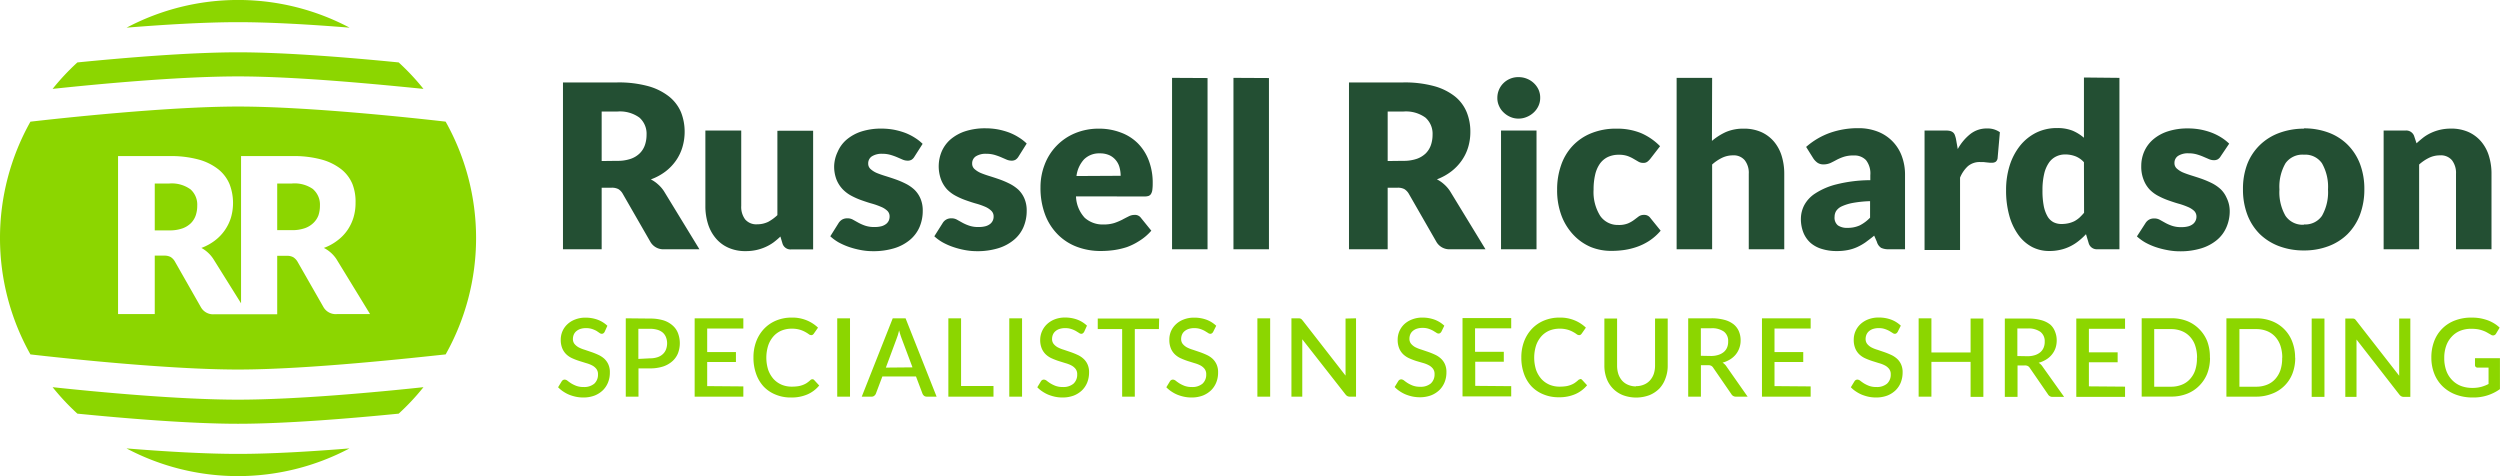 <svg class="main-logo" id="main-logo" xmlns="http://www.w3.org/2000/svg" viewBox="0 0 414.85 79" role="img" aria-label="Supremo Logo">
  <title>Russell Richardson SVG Logo</title>
  <path d="M116.06,41.36h-5.81a2.47,2.47,0,0,1-2.32-1.22l-4.6-8a2.12,2.12,0,0,0-.72-.76,2.31,2.31,0,0,0-1.14-.23H99.84V41.36H93.42V13.68h9a18.56,18.56,0,0,1,5.12.61A9.83,9.83,0,0,1,111,16a6.65,6.65,0,0,1,2,2.61,8.71,8.71,0,0,1,.61,3.26,8.83,8.83,0,0,1-.37,2.55,7.65,7.65,0,0,1-1.06,2.21,8.09,8.09,0,0,1-1.74,1.82A9.23,9.23,0,0,1,108,29.77a5.39,5.39,0,0,1,1.18.81,5.55,5.55,0,0,1,1,1.15ZM102.42,26.69a6.6,6.6,0,0,0,2.23-.33,4,4,0,0,0,1.51-.92,3.57,3.57,0,0,0,.86-1.38,5.22,5.22,0,0,0,.27-1.7,3.56,3.56,0,0,0-1.19-2.85,5.5,5.5,0,0,0-3.68-1H99.84v8.21Zm32.51-5v19.7h-3.65a1.39,1.39,0,0,1-1.44-1l-.34-1.14a12,12,0,0,1-1.18,1A7.36,7.36,0,0,1,127,41a8,8,0,0,1-1.5.49,8.13,8.13,0,0,1-1.76.18,6.79,6.79,0,0,1-2.86-.56,5.75,5.75,0,0,1-2.1-1.57,6.79,6.79,0,0,1-1.29-2.37,9.84,9.84,0,0,1-.44-3V21.66H123v12.5a3.46,3.46,0,0,0,.66,2.26,2.43,2.43,0,0,0,2,.8,4.18,4.18,0,0,0,1.82-.41A7.19,7.19,0,0,0,129,35.7v-14ZM151.74,26a1.49,1.49,0,0,1-.48.51,1.29,1.29,0,0,1-.66.15,2.11,2.11,0,0,1-.83-.18l-.9-.39a10,10,0,0,0-1.1-.39,4.81,4.81,0,0,0-1.38-.18,3,3,0,0,0-1.72.43,1.38,1.38,0,0,0-.6,1.19,1.18,1.18,0,0,0,.39.91,3.71,3.71,0,0,0,1,.64c.43.18.92.35,1.47.52s1.1.35,1.67.55a14.43,14.43,0,0,1,1.67.71,6.32,6.32,0,0,1,1.46,1,4.52,4.52,0,0,1,1,1.45,5,5,0,0,1,.39,2.06,6.8,6.8,0,0,1-.53,2.69,5.74,5.74,0,0,1-1.59,2.13,7.42,7.42,0,0,1-2.6,1.39,11.76,11.76,0,0,1-3.57.49,10.52,10.52,0,0,1-2-.19,14,14,0,0,1-1.95-.51,11.45,11.45,0,0,1-1.74-.77,7.76,7.76,0,0,1-1.36-1l1.36-2.17a1.82,1.82,0,0,1,.58-.59,1.68,1.68,0,0,1,.91-.22,1.77,1.77,0,0,1,.92.23l.88.49a7.23,7.23,0,0,0,1.11.49,4.65,4.65,0,0,0,1.61.23,4.33,4.33,0,0,0,1.16-.14,2.26,2.26,0,0,0,.76-.39,1.56,1.56,0,0,0,.42-.55,1.69,1.69,0,0,0,.13-.63,1.28,1.28,0,0,0-.4-1,3.43,3.43,0,0,0-1.05-.65,11.85,11.85,0,0,0-1.47-.52c-.55-.15-1.11-.34-1.68-.54a12.37,12.37,0,0,1-1.68-.73,5.81,5.81,0,0,1-1.47-1.08,5.1,5.1,0,0,1-1.05-1.61,6,6,0,0,1-.4-2.3A5.86,5.86,0,0,1,139,25.2a5.49,5.49,0,0,1,1.45-2,7.29,7.29,0,0,1,2.43-1.36,10.72,10.72,0,0,1,3.42-.5,11.52,11.52,0,0,1,2.06.19,11.76,11.76,0,0,1,1.88.53,9.11,9.11,0,0,1,1.59.81,7.27,7.27,0,0,1,1.27,1ZM169,26a1.6,1.6,0,0,1-.49.51,1.28,1.28,0,0,1-.65.15,2.12,2.12,0,0,1-.84-.18l-.9-.39a9.75,9.75,0,0,0-1.09-.39,4.93,4.93,0,0,0-1.39-.18,3,3,0,0,0-1.72.43,1.38,1.38,0,0,0-.6,1.19,1.18,1.18,0,0,0,.39.91,3.78,3.78,0,0,0,1,.64c.43.18.91.35,1.46.52s1.1.35,1.67.55a14.43,14.43,0,0,1,1.67.71,6.61,6.61,0,0,1,1.47,1,4.49,4.49,0,0,1,1,1.45,5,5,0,0,1,.39,2.06,6.8,6.8,0,0,1-.53,2.69,5.63,5.63,0,0,1-1.59,2.13,7.42,7.42,0,0,1-2.6,1.39,11.69,11.69,0,0,1-3.56.49,10.63,10.63,0,0,1-2-.19,13.46,13.46,0,0,1-1.94-.51,10.64,10.64,0,0,1-1.74-.77,7.49,7.49,0,0,1-1.37-1l1.37-2.17a1.64,1.64,0,0,1,.58-.59,1.62,1.62,0,0,1,.9-.22,1.77,1.77,0,0,1,.92.23l.88.49a7,7,0,0,0,1.12.49,4.55,4.55,0,0,0,1.6.23,4.28,4.28,0,0,0,1.16-.14,2.17,2.17,0,0,0,.76-.39,1.56,1.56,0,0,0,.42-.55,1.51,1.51,0,0,0,.13-.63,1.28,1.28,0,0,0-.4-1,3.37,3.37,0,0,0-1-.65,11.47,11.47,0,0,0-1.48-.52c-.55-.15-1.11-.34-1.68-.54a12.37,12.37,0,0,1-1.68-.73,5.81,5.81,0,0,1-1.47-1.08,5.1,5.1,0,0,1-1-1.61,6.39,6.39,0,0,1,.09-4.68,5.61,5.61,0,0,1,1.45-2,7.29,7.29,0,0,1,2.43-1.36,10.72,10.72,0,0,1,3.42-.5,11.72,11.72,0,0,1,2.07.19,11.93,11.93,0,0,1,1.87.53,9.11,9.11,0,0,1,1.59.81,7.35,7.35,0,0,1,1.28,1Zm9.55,6.59A5.5,5.5,0,0,0,180,36.14a4.45,4.45,0,0,0,3.13,1.11,5.83,5.83,0,0,0,1.77-.24,10.3,10.3,0,0,0,1.32-.55c.38-.21.74-.39,1.06-.55a2.14,2.14,0,0,1,1-.25,1.21,1.21,0,0,1,1.06.51l1.71,2.11a8.65,8.65,0,0,1-2,1.7A10.15,10.15,0,0,1,187,41a12.7,12.7,0,0,1-2.22.51,15.82,15.82,0,0,1-2.12.14,11.08,11.08,0,0,1-3.89-.67,8.84,8.84,0,0,1-3.17-2,9.35,9.35,0,0,1-2.15-3.3,12.48,12.48,0,0,1-.79-4.6,10.34,10.34,0,0,1,.68-3.74,9.12,9.12,0,0,1,5-5.21,10.14,10.14,0,0,1,4.06-.78A10,10,0,0,1,186,22a7.73,7.73,0,0,1,2.8,1.77,8.07,8.07,0,0,1,1.82,2.84,10.35,10.35,0,0,1,.66,3.81,7.9,7.9,0,0,1-.06,1.08,1.71,1.71,0,0,1-.21.66.82.82,0,0,1-.41.35,2,2,0,0,1-.65.09Zm7.41-3.42a5.26,5.26,0,0,0-.18-1.37,3.12,3.12,0,0,0-.59-1.18,3,3,0,0,0-1.07-.85,3.73,3.73,0,0,0-1.61-.32,3.54,3.54,0,0,0-2.63,1,5,5,0,0,0-1.25,2.76Zm14.42-16.22V41.36h-5.89V12.92Zm10.19,0V41.36h-5.89V12.92ZM246.5,41.36h-5.82a2.48,2.48,0,0,1-2.32-1.22l-4.59-8a2.23,2.23,0,0,0-.73-.76,2.31,2.31,0,0,0-1.14-.23h-1.63V41.36h-6.42V13.68h9a18.51,18.51,0,0,1,5.12.61A9.75,9.75,0,0,1,241.43,16a6.56,6.56,0,0,1,1.95,2.61,8.52,8.52,0,0,1,.61,3.26,8.83,8.83,0,0,1-.36,2.55,7.67,7.67,0,0,1-1.07,2.21,8.09,8.09,0,0,1-1.74,1.82,9.23,9.23,0,0,1-2.38,1.31,5.39,5.39,0,0,1,1.18.81,5.59,5.59,0,0,1,1,1.15ZM232.85,26.69a6.7,6.7,0,0,0,2.24-.33,4.14,4.14,0,0,0,1.51-.92,3.67,3.67,0,0,0,.85-1.38,5.22,5.22,0,0,0,.27-1.7,3.56,3.56,0,0,0-1.19-2.85,5.5,5.5,0,0,0-3.68-1h-2.58v8.21Zm22.73-10.43a3.1,3.1,0,0,1-.29,1.32,3.47,3.47,0,0,1-.78,1.08,3.72,3.72,0,0,1-1.15.74,3.42,3.42,0,0,1-1.39.28,3.23,3.23,0,0,1-1.35-.28,3.66,3.66,0,0,1-1.11-.74,3.26,3.26,0,0,1-.76-1.08,3.1,3.1,0,0,1-.28-1.32,3.42,3.42,0,0,1,1-2.45,3.48,3.48,0,0,1,1.11-.74A3.39,3.39,0,0,1,252,12.8a3.59,3.59,0,0,1,1.39.27,3.55,3.55,0,0,1,1.15.74,3.44,3.44,0,0,1,.78,1.1A3.24,3.24,0,0,1,255.58,16.26Zm-.61,5.4v19.7h-5.89V21.66Zm18.9,4.67a3.06,3.06,0,0,1-.51.51,1.1,1.1,0,0,1-.7.19,1.51,1.51,0,0,1-.79-.21l-.79-.46a5.85,5.85,0,0,0-1-.47,4.38,4.38,0,0,0-1.46-.21,4.19,4.19,0,0,0-1.87.4,3.48,3.48,0,0,0-1.3,1.14,5.2,5.2,0,0,0-.76,1.82,10.47,10.47,0,0,0-.25,2.42,7.43,7.43,0,0,0,1.09,4.35,3.53,3.53,0,0,0,3,1.52,4,4,0,0,0,1.62-.26,4.87,4.87,0,0,0,1-.57l.77-.58a1.46,1.46,0,0,1,.88-.26,1.21,1.21,0,0,1,1.06.51l1.71,2.11a8.89,8.89,0,0,1-1.92,1.7,9.45,9.45,0,0,1-2.06,1,11.47,11.47,0,0,1-2.12.51,14.79,14.79,0,0,1-2.07.14A9,9,0,0,1,264,41a8.51,8.51,0,0,1-2.88-2,9.53,9.53,0,0,1-2-3.2,11.91,11.91,0,0,1-.73-4.33,12,12,0,0,1,.64-4,8.87,8.87,0,0,1,1.88-3.21A8.7,8.7,0,0,1,264,22.13a10.81,10.81,0,0,1,4.25-.78,10.45,10.45,0,0,1,4.07.74,9.94,9.94,0,0,1,3.15,2.17Zm10.21-2.95a10,10,0,0,1,2.31-1.47,7.25,7.25,0,0,1,3-.56,7,7,0,0,1,2.86.56,6,6,0,0,1,2.1,1.56,6.71,6.71,0,0,1,1.29,2.37,9.93,9.93,0,0,1,.44,3V41.36h-5.89V28.84a3.39,3.39,0,0,0-.67-2.25,2.37,2.37,0,0,0-1.95-.81,4.15,4.15,0,0,0-1.82.41,7.19,7.19,0,0,0-1.64,1.11V41.36h-5.89V12.92h5.89Zm15.63,1a12.16,12.16,0,0,1,4-2.35,13.93,13.93,0,0,1,4.66-.76,8.67,8.67,0,0,1,3.22.57,6.87,6.87,0,0,1,4,4.08,8.74,8.74,0,0,1,.53,3.12V41.36h-2.69a2.82,2.82,0,0,1-1.27-.23,1.76,1.76,0,0,1-.71-1L311,39.1c-.49.42-1,.78-1.42,1.1a8.78,8.78,0,0,1-1.42.81,7.1,7.1,0,0,1-1.56.49,9.37,9.37,0,0,1-1.83.16,8.14,8.14,0,0,1-2.45-.35,5.05,5.05,0,0,1-1.87-1,4.59,4.59,0,0,1-1.19-1.7,6.12,6.12,0,0,1-.42-2.35,5,5,0,0,1,.53-2.16,5.31,5.31,0,0,1,1.85-2,11.57,11.57,0,0,1,3.53-1.51,23.4,23.4,0,0,1,5.61-.69v-.83a3.57,3.57,0,0,0-.72-2.5,2.62,2.62,0,0,0-2-.77,5.12,5.12,0,0,0-1.71.23,7.74,7.74,0,0,0-1.19.51c-.35.19-.68.36-1,.51a2.85,2.85,0,0,1-1.18.23,1.72,1.72,0,0,1-1-.3,2.77,2.77,0,0,1-.68-.73Zm10.61,9a19.82,19.82,0,0,0-2.91.3,7.92,7.92,0,0,0-1.81.57,2.22,2.22,0,0,0-.92.78,1.88,1.88,0,0,0-.25.95,1.64,1.64,0,0,0,.55,1.42,2.67,2.67,0,0,0,1.61.41,4.79,4.79,0,0,0,2-.4,6.36,6.36,0,0,0,1.73-1.29Zm14.55-8.64a8.18,8.18,0,0,1,2.1-2.51,4.34,4.34,0,0,1,2.73-.91,3.5,3.5,0,0,1,2.16.62l-.38,4.33a.91.91,0,0,1-.31.57,1,1,0,0,1-.6.16l-.4,0-.51-.05-.54-.06-.51,0a3,3,0,0,0-2.06.69,5.31,5.31,0,0,0-1.3,1.9v12h-5.89V21.66h3.5a3.06,3.06,0,0,1,.73.07,1.25,1.25,0,0,1,.49.24,1,1,0,0,1,.3.43,4.57,4.57,0,0,1,.19.64ZM351.7,12.92V41.36h-3.65a1.39,1.39,0,0,1-1.45-1l-.45-1.5A11,11,0,0,1,344.91,40a7.42,7.42,0,0,1-1.39.88,7.06,7.06,0,0,1-1.62.57,7.89,7.89,0,0,1-1.87.2,6.11,6.11,0,0,1-2.85-.68,6.64,6.64,0,0,1-2.26-2,10,10,0,0,1-1.49-3.16,15.43,15.43,0,0,1-.54-4.27,13.43,13.43,0,0,1,.6-4.09,10.18,10.18,0,0,1,1.72-3.27,8.06,8.06,0,0,1,2.67-2.16,7.72,7.72,0,0,1,3.44-.77,6.78,6.78,0,0,1,2.59.43,7.19,7.19,0,0,1,1.9,1.18v-10Zm-5.89,14a3.77,3.77,0,0,0-1.45-1,4.7,4.7,0,0,0-1.63-.29,3.36,3.36,0,0,0-1.5.32A3.08,3.08,0,0,0,340,27a5.37,5.37,0,0,0-.79,1.85,11.53,11.53,0,0,0-.28,2.75,13,13,0,0,0,.22,2.63,5.69,5.69,0,0,0,.64,1.72,2.51,2.51,0,0,0,1,.94,2.92,2.92,0,0,0,1.27.28,5.26,5.26,0,0,0,1.17-.12,4.54,4.54,0,0,0,1-.35,4.6,4.6,0,0,0,.83-.58,10.07,10.07,0,0,0,.77-.81Zm22.7-1a1.49,1.49,0,0,1-.48.51,1.29,1.29,0,0,1-.66.15,2,2,0,0,1-.83-.18l-.91-.39a9.08,9.08,0,0,0-1.09-.39,4.93,4.93,0,0,0-1.39-.18,3,3,0,0,0-1.72.43,1.38,1.38,0,0,0-.6,1.19,1.18,1.18,0,0,0,.39.91,3.78,3.78,0,0,0,1,.64c.43.18.92.35,1.46.52s1.11.35,1.68.55a16.08,16.08,0,0,1,1.67.71,6.54,6.54,0,0,1,1.46,1,4.52,4.52,0,0,1,1,1.45A5,5,0,0,1,370,35a6.63,6.63,0,0,1-.54,2.69,5.61,5.61,0,0,1-1.58,2.13,7.47,7.47,0,0,1-2.61,1.39,11.69,11.69,0,0,1-3.56.49,10.52,10.52,0,0,1-2-.19,14,14,0,0,1-2-.51,10.64,10.64,0,0,1-1.74-.77,7.86,7.86,0,0,1-1.37-1L356,37.06a1.73,1.73,0,0,1,.58-.59,1.67,1.67,0,0,1,.9-.22,1.83,1.83,0,0,1,.93.23l.88.49a6.82,6.82,0,0,0,1.11.49,4.61,4.61,0,0,0,1.61.23,4.2,4.2,0,0,0,1.15-.14,2.17,2.17,0,0,0,.76-.39,1.56,1.56,0,0,0,.42-.55,1.52,1.52,0,0,0,.14-.63,1.32,1.32,0,0,0-.4-1,3.55,3.55,0,0,0-1.05-.65,11.85,11.85,0,0,0-1.47-.52c-.55-.15-1.11-.34-1.68-.54a12.37,12.37,0,0,1-1.68-.73,5.69,5.69,0,0,1-1.48-1.08,4.92,4.92,0,0,1-1-1.61,5.85,5.85,0,0,1-.4-2.3,6,6,0,0,1,.48-2.38,5.64,5.64,0,0,1,1.46-2,7.1,7.1,0,0,1,2.43-1.36,10.63,10.63,0,0,1,3.42-.5,11.52,11.52,0,0,1,2.06.19,11.35,11.35,0,0,1,1.87.53,9.22,9.22,0,0,1,1.6.81,7.66,7.66,0,0,1,1.27,1Zm13.8-4.62a11.57,11.57,0,0,1,4.08.7,8.88,8.88,0,0,1,3.16,2,9.06,9.06,0,0,1,2.06,3.18,11.65,11.65,0,0,1,.73,4.21,11.88,11.88,0,0,1-.73,4.25,9.19,9.19,0,0,1-2.06,3.21,9,9,0,0,1-3.16,2,11.35,11.35,0,0,1-4.08.71,11.53,11.53,0,0,1-4.12-.71,9.26,9.26,0,0,1-3.19-2,9.07,9.07,0,0,1-2.07-3.21,11.66,11.66,0,0,1-.73-4.25,11.44,11.44,0,0,1,.73-4.21A8.94,8.94,0,0,1,375,24.07a9.09,9.09,0,0,1,3.19-2A11.75,11.75,0,0,1,382.31,21.35Zm0,15.94a3.36,3.36,0,0,0,3-1.43,7.94,7.94,0,0,0,1-4.36,7.88,7.88,0,0,0-1-4.35,3.36,3.36,0,0,0-3-1.43,3.43,3.43,0,0,0-3.06,1.43,7.78,7.78,0,0,0-1,4.35,7.84,7.84,0,0,0,1,4.36A3.43,3.43,0,0,0,382.31,37.29ZM401,23.78c.38-.35.77-.68,1.18-1a7,7,0,0,1,1.3-.76,7.55,7.55,0,0,1,1.5-.5,8.07,8.07,0,0,1,1.76-.18,7,7,0,0,1,2.86.56,6,6,0,0,1,2.1,1.56A6.71,6.71,0,0,1,413,25.84a9.93,9.93,0,0,1,.44,3V41.36h-5.89V28.84a3.45,3.45,0,0,0-.67-2.25,2.39,2.39,0,0,0-2-.81,4.14,4.14,0,0,0-1.81.41,7.19,7.19,0,0,0-1.64,1.11V41.36h-5.89V21.66h3.64a1.39,1.39,0,0,1,1.45,1Z" fill="#234f33"/>
  <path d="M100.33,55.07a.63.63,0,0,1-.21.24.46.46,0,0,1-.27.08.68.68,0,0,1-.38-.15L99,54.92a4.56,4.56,0,0,0-.73-.32,3.07,3.07,0,0,0-1-.15,3,3,0,0,0-.95.13,2.09,2.09,0,0,0-.69.38,1.54,1.54,0,0,0-.42.57,1.89,1.89,0,0,0-.14.72,1.3,1.3,0,0,0,.26.82,2.45,2.45,0,0,0,.69.57,5.56,5.56,0,0,0,1,.4l1.12.38a11.9,11.9,0,0,1,1.12.45,4,4,0,0,1,1,.64,3,3,0,0,1,.68.94,3.11,3.11,0,0,1,.26,1.36,4.32,4.32,0,0,1-.29,1.62,3.82,3.82,0,0,1-.86,1.32,4.2,4.2,0,0,1-1.39.89,5.2,5.2,0,0,1-1.87.32,6,6,0,0,1-1.21-.12,6.74,6.74,0,0,1-1.13-.34,5.64,5.64,0,0,1-1-.54,5.2,5.2,0,0,1-.84-.7l.61-1a.8.8,0,0,1,.21-.2.64.64,0,0,1,.28-.07.84.84,0,0,1,.46.19,7.38,7.38,0,0,0,.6.43,5.31,5.31,0,0,0,.86.42,3.38,3.38,0,0,0,1.21.19,2.59,2.59,0,0,0,1.77-.55,2,2,0,0,0,.62-1.54,1.42,1.42,0,0,0-.26-.9,2.09,2.09,0,0,0-.69-.58,4.79,4.79,0,0,0-1-.39l-1.12-.35A10.62,10.62,0,0,1,95,59.47a3.49,3.49,0,0,1-1-.65,2.94,2.94,0,0,1-.69-1,3.69,3.69,0,0,1-.26-1.47A3.55,3.55,0,0,1,93.32,55a3.47,3.47,0,0,1,.81-1.17,3.78,3.78,0,0,1,1.3-.81,4.61,4.61,0,0,1,1.76-.31,5.88,5.88,0,0,1,2,.35,4.77,4.77,0,0,1,1.6,1Zm7.53-2.21a7.62,7.62,0,0,1,2.2.29,4.16,4.16,0,0,1,1.53.84,3.23,3.23,0,0,1,.91,1.28,4.71,4.71,0,0,1,0,3.36,3.52,3.52,0,0,1-.94,1.32,4.34,4.34,0,0,1-1.54.87,6.9,6.9,0,0,1-2.14.31h-1.93v4.69h-2.11v-13Zm0,6.6a3.84,3.84,0,0,0,1.23-.18,2.34,2.34,0,0,0,.89-.51,2.06,2.06,0,0,0,.54-.79,2.89,2.89,0,0,0,.18-1,2.71,2.71,0,0,0-.18-1,2,2,0,0,0-.52-.77,2.37,2.37,0,0,0-.89-.48,4.29,4.29,0,0,0-1.25-.17h-1.93v5Zm15.49,4.66v1.7h-8.08v-13h8.08v1.7h-6v3.9h4.77v1.65h-4.77v4Zm11.45-1.19a.39.39,0,0,1,.3.13l.84.91A5.25,5.25,0,0,1,134,65.44a6.58,6.58,0,0,1-2.75.52,6.4,6.4,0,0,1-2.57-.49,5.59,5.59,0,0,1-2-1.37A6,6,0,0,1,125.46,62a7.87,7.87,0,0,1-.43-2.67,7.43,7.43,0,0,1,.46-2.68,6.28,6.28,0,0,1,1.31-2.1,5.86,5.86,0,0,1,2-1.36,6.6,6.6,0,0,1,2.59-.49,6.2,6.2,0,0,1,2.48.46,6,6,0,0,1,1.87,1.21l-.7,1a.69.69,0,0,1-.17.17.41.41,0,0,1-.27.07.69.69,0,0,1-.41-.17,5.06,5.06,0,0,0-.58-.36,4.42,4.42,0,0,0-.89-.37,4.65,4.65,0,0,0-1.34-.17,4.47,4.47,0,0,0-1.7.32,3.73,3.73,0,0,0-1.33.95,4.47,4.47,0,0,0-.87,1.51,6.73,6.73,0,0,0,0,4.07,4.68,4.68,0,0,0,.89,1.51,3.92,3.92,0,0,0,1.34.94,4.24,4.24,0,0,0,1.64.32,7.1,7.1,0,0,0,1-.06,3.8,3.8,0,0,0,.79-.19,3.51,3.51,0,0,0,.68-.32,5.38,5.38,0,0,0,.63-.49A.53.53,0,0,1,134.8,62.93Zm6.25,2.89h-2.12v-13h2.12Zm14.37,0h-1.63a.73.73,0,0,1-.45-.14,1,1,0,0,1-.26-.35L152,62.47h-5.58l-1.08,2.86a.85.85,0,0,1-.25.33.64.64,0,0,1-.45.16H143l5.14-13h2.13Zm-4-4.86-1.78-4.74a13.81,13.81,0,0,1-.44-1.39q-.11.42-.21.78c-.08.23-.16.44-.22.62L147,61Zm13.44,3.09v1.77h-7.49v-13h2.11V64.05Zm4.74,1.77h-2.12v-13h2.12Zm10.3-10.75a.86.86,0,0,1-.21.24.46.46,0,0,1-.27.08.68.68,0,0,1-.38-.15l-.52-.32a4.32,4.32,0,0,0-.74-.32,3,3,0,0,0-1-.15,3,3,0,0,0-.95.13,1.9,1.9,0,0,0-.69.38,1.54,1.54,0,0,0-.42.57,1.89,1.89,0,0,0-.14.72,1.3,1.3,0,0,0,.26.82,2.31,2.31,0,0,0,.69.57,5.56,5.56,0,0,0,1,.4l1.12.38a11.9,11.9,0,0,1,1.12.45,3.8,3.8,0,0,1,1,.64,2.83,2.83,0,0,1,.69.94,3.11,3.11,0,0,1,.26,1.36,4.52,4.52,0,0,1-.29,1.62,3.82,3.82,0,0,1-.86,1.32,4.2,4.2,0,0,1-1.39.89,5.22,5.22,0,0,1-1.88.32,6.13,6.13,0,0,1-1.21-.12,6.92,6.92,0,0,1-1.12-.34,5.64,5.64,0,0,1-1-.54,4.46,4.46,0,0,1-.84-.7l.61-1a.58.58,0,0,1,.21-.2.61.61,0,0,1,.28-.07.87.87,0,0,1,.46.19,7.38,7.38,0,0,0,.6.43,5.31,5.31,0,0,0,.86.42,3.38,3.38,0,0,0,1.21.19,2.59,2.59,0,0,0,1.77-.55,2,2,0,0,0,.62-1.54,1.42,1.42,0,0,0-.26-.9,2.09,2.09,0,0,0-.69-.58,4.79,4.79,0,0,0-1-.39l-1.12-.35a11.73,11.73,0,0,1-1.12-.43,3.59,3.59,0,0,1-1-.65,2.94,2.94,0,0,1-.69-1,3.69,3.69,0,0,1-.26-1.47A3.55,3.55,0,0,1,172.9,55a3.59,3.59,0,0,1,.8-1.17A4,4,0,0,1,175,53a4.69,4.69,0,0,1,1.77-.31,5.88,5.88,0,0,1,2,.35,4.77,4.77,0,0,1,1.6,1Zm12.41-.46h-4V65.82h-2.1V54.61h-4.05V52.86h10.19Zm9,.46a.63.63,0,0,1-.21.24.46.46,0,0,1-.27.08.68.68,0,0,1-.38-.15l-.52-.32a4.56,4.56,0,0,0-.73-.32,3.07,3.07,0,0,0-1-.15,3,3,0,0,0-.95.13,2.09,2.09,0,0,0-.69.38,1.54,1.54,0,0,0-.42.57,1.89,1.89,0,0,0-.14.72,1.3,1.3,0,0,0,.26.82,2.45,2.45,0,0,0,.69.57,5.56,5.56,0,0,0,1,.4l1.12.38a11.9,11.9,0,0,1,1.12.45,3.86,3.86,0,0,1,1,.64,3,3,0,0,1,.68.94,3.11,3.11,0,0,1,.26,1.36,4.32,4.32,0,0,1-.29,1.62,3.82,3.82,0,0,1-.86,1.32,4.2,4.2,0,0,1-1.39.89,5.2,5.2,0,0,1-1.87.32,6,6,0,0,1-1.21-.12,6.74,6.74,0,0,1-1.13-.34,5.64,5.64,0,0,1-1-.54,4.8,4.8,0,0,1-.84-.7l.61-1a.67.67,0,0,1,.21-.2.64.64,0,0,1,.28-.07.84.84,0,0,1,.46.19,7.38,7.38,0,0,0,.6.43,5.31,5.31,0,0,0,.86.42,3.38,3.38,0,0,0,1.21.19,2.59,2.59,0,0,0,1.77-.55,2,2,0,0,0,.62-1.54,1.42,1.42,0,0,0-.26-.9,2.16,2.16,0,0,0-.68-.58,5.13,5.13,0,0,0-1-.39l-1.12-.35a10.62,10.62,0,0,1-1.11-.43,3.49,3.49,0,0,1-1-.65,2.94,2.94,0,0,1-.69-1,3.69,3.69,0,0,1-.26-1.47A3.55,3.55,0,0,1,194.3,55a3.47,3.47,0,0,1,.81-1.17,3.78,3.78,0,0,1,1.3-.81,4.61,4.61,0,0,1,1.76-.31,5.88,5.88,0,0,1,2.05.35,4.77,4.77,0,0,1,1.6,1Zm9.46,10.75h-2.12v-13h2.12Zm14.25-13v13H224a.86.86,0,0,1-.41-.09,1,1,0,0,1-.32-.28L216.1,56.3c0,.18,0,.35,0,.52s0,.33,0,.47v8.53H214.3v-13h1.32l.18.05A.48.48,0,0,1,216,53l.16.18,7.12,9.15c0-.19,0-.37,0-.55s0-.35,0-.5V52.86Zm14.17,2.21a.86.86,0,0,1-.21.24.46.46,0,0,1-.27.08.68.68,0,0,1-.38-.15l-.52-.32a4.56,4.56,0,0,0-.73-.32,3.07,3.07,0,0,0-1-.15,3,3,0,0,0-.95.13,2,2,0,0,0-.69.38,1.54,1.54,0,0,0-.42.57,1.89,1.89,0,0,0-.14.72,1.3,1.3,0,0,0,.26.82,2.45,2.45,0,0,0,.69.57,5.56,5.56,0,0,0,1,.4l1.12.38a11.9,11.9,0,0,1,1.12.45,3.8,3.8,0,0,1,1,.64,2.83,2.83,0,0,1,.69.94,3.11,3.11,0,0,1,.26,1.36,4.32,4.32,0,0,1-.29,1.62,3.82,3.82,0,0,1-.86,1.32,4.2,4.2,0,0,1-1.39.89,5.22,5.22,0,0,1-1.88.32,6.13,6.13,0,0,1-1.21-.12,6.92,6.92,0,0,1-1.12-.34,5.64,5.64,0,0,1-1-.54,4.8,4.8,0,0,1-.84-.7l.61-1a.67.67,0,0,1,.21-.2.64.64,0,0,1,.28-.07.87.87,0,0,1,.46.19,7.38,7.38,0,0,0,.6.43,5.31,5.31,0,0,0,.86.42,3.38,3.38,0,0,0,1.21.19,2.59,2.59,0,0,0,1.77-.55,2,2,0,0,0,.62-1.54,1.42,1.42,0,0,0-.26-.9,2.09,2.09,0,0,0-.69-.58,4.79,4.79,0,0,0-1-.39L235,59.9a11.73,11.73,0,0,1-1.12-.43,3.59,3.59,0,0,1-1-.65,2.94,2.94,0,0,1-.69-1,3.69,3.69,0,0,1-.26-1.47,3.55,3.55,0,0,1,.27-1.36,3.59,3.59,0,0,1,.8-1.17,3.93,3.93,0,0,1,1.31-.81,4.61,4.61,0,0,1,1.76-.31,5.88,5.88,0,0,1,2,.35,4.77,4.77,0,0,1,1.6,1Zm11.58,9.05v1.7h-8.08v-13h8.08v1.7h-6v3.9h4.77v1.65H244.8v4Zm11.45-1.19a.39.39,0,0,1,.3.13l.84.91a5.25,5.25,0,0,1-1.95,1.47,6.58,6.58,0,0,1-2.75.52,6.4,6.4,0,0,1-2.57-.49,5.59,5.59,0,0,1-2-1.37A6,6,0,0,1,252.88,62a7.87,7.87,0,0,1-.43-2.67,7.43,7.43,0,0,1,.46-2.68,6.28,6.28,0,0,1,1.31-2.1,5.86,5.86,0,0,1,2-1.36,6.6,6.6,0,0,1,2.59-.49,6.2,6.2,0,0,1,2.48.46,6,6,0,0,1,1.87,1.21l-.7,1a.69.69,0,0,1-.17.17.41.41,0,0,1-.27.07.69.69,0,0,1-.41-.17,5.06,5.06,0,0,0-.58-.36,4.42,4.42,0,0,0-.89-.37,4.65,4.65,0,0,0-1.34-.17,4.47,4.47,0,0,0-1.7.32,3.73,3.73,0,0,0-1.33.95,4.47,4.47,0,0,0-.87,1.51,6.73,6.73,0,0,0,0,4.07,4.68,4.68,0,0,0,.89,1.51,3.92,3.92,0,0,0,1.34.94,4.24,4.24,0,0,0,1.64.32,7.1,7.1,0,0,0,1-.06,3.8,3.8,0,0,0,.79-.19,3.51,3.51,0,0,0,.68-.32,5.38,5.38,0,0,0,.63-.49A.53.53,0,0,1,262.22,62.93Zm9.24,1.19a3.34,3.34,0,0,0,1.34-.26,2.74,2.74,0,0,0,1-.7,3.2,3.2,0,0,0,.63-1.08,4.53,4.53,0,0,0,.21-1.41V52.86h2.1v7.81a5.78,5.78,0,0,1-.37,2.11,4.81,4.81,0,0,1-1,1.68,4.94,4.94,0,0,1-1.66,1.11,6.28,6.28,0,0,1-4.41,0,4.74,4.74,0,0,1-2.71-2.79,6,6,0,0,1-.36-2.11V52.86h2.11v7.8a4.49,4.49,0,0,0,.21,1.41,3.33,3.33,0,0,0,.62,1.09,2.74,2.74,0,0,0,1,.7A3.32,3.32,0,0,0,271.46,64.12ZM290,65.82H288.1a.85.85,0,0,1-.81-.44l-3-4.36a.91.91,0,0,0-.33-.32,1.1,1.1,0,0,0-.54-.1h-1.17v5.22h-2.11v-13h3.82a8,8,0,0,1,2.2.26,4.15,4.15,0,0,1,1.52.74,3,3,0,0,1,.87,1.16,3.82,3.82,0,0,1,.29,1.5,3.7,3.7,0,0,1-.21,1.26,3.53,3.53,0,0,1-.58,1.06,3.76,3.76,0,0,1-.94.83,4.88,4.88,0,0,1-1.27.55,2,2,0,0,1,.67.66Zm-6.1-6.75a3.88,3.88,0,0,0,1.25-.18,2.64,2.64,0,0,0,.91-.49,2,2,0,0,0,.54-.75,2.5,2.5,0,0,0,.17-1,1.93,1.93,0,0,0-.7-1.62,3.38,3.38,0,0,0-2.12-.56h-1.71v4.57Zm16.56,5.05v1.7h-8.08v-13h8.08v1.7h-6v3.9h4.77v1.65h-4.77v4Zm14.44-9.05a.86.86,0,0,1-.21.24.46.46,0,0,1-.27.08.68.68,0,0,1-.38-.15l-.52-.32a4.32,4.32,0,0,0-.74-.32,3,3,0,0,0-1-.15,3,3,0,0,0-.95.13,1.9,1.9,0,0,0-.69.38,1.54,1.54,0,0,0-.42.57,1.89,1.89,0,0,0-.14.72,1.3,1.3,0,0,0,.26.82,2.31,2.31,0,0,0,.69.57,5.26,5.26,0,0,0,1,.4l1.12.38a11.9,11.9,0,0,1,1.12.45,3.8,3.8,0,0,1,1,.64,2.83,2.83,0,0,1,.69.94,3.11,3.11,0,0,1,.26,1.36,4.52,4.52,0,0,1-.29,1.62,3.82,3.82,0,0,1-.86,1.32,4.2,4.2,0,0,1-1.39.89,5.22,5.22,0,0,1-1.88.32,6.13,6.13,0,0,1-1.21-.12,6.92,6.92,0,0,1-1.12-.34,5.64,5.64,0,0,1-1-.54,4.46,4.46,0,0,1-.84-.7l.61-1a.58.58,0,0,1,.21-.2.61.61,0,0,1,.28-.07.87.87,0,0,1,.46.19,7.38,7.38,0,0,0,.6.43,5.31,5.31,0,0,0,.86.42,3.38,3.38,0,0,0,1.21.19,2.59,2.59,0,0,0,1.77-.55,2,2,0,0,0,.62-1.54,1.42,1.42,0,0,0-.26-.9,2.09,2.09,0,0,0-.69-.58,4.79,4.79,0,0,0-1-.39l-1.12-.35a11.73,11.73,0,0,1-1.12-.43,3.59,3.59,0,0,1-1-.65,2.94,2.94,0,0,1-.69-1,3.69,3.69,0,0,1-.26-1.47,3.55,3.55,0,0,1,.27-1.36,3.59,3.59,0,0,1,.8-1.17A4,4,0,0,1,310,53a4.69,4.69,0,0,1,1.77-.31,5.88,5.88,0,0,1,2.05.35,4.77,4.77,0,0,1,1.6,1Zm14.22-2.21v13H327V60.05h-6.5v5.77h-2.12v-13h2.12v5.67H327V52.86Zm13.4,13h-1.88a.87.87,0,0,1-.81-.44l-3-4.36a.91.91,0,0,0-.33-.32,1.1,1.1,0,0,0-.54-.1h-1.17v5.22h-2.11v-13h3.82a7.9,7.9,0,0,1,2.2.26,4.15,4.15,0,0,1,1.52.74A2.89,2.89,0,0,1,341,55a3.82,3.82,0,0,1,.29,1.5,4,4,0,0,1-.2,1.26,3.56,3.56,0,0,1-.59,1.06,3.59,3.59,0,0,1-.94.83,4.73,4.73,0,0,1-1.27.55,2,2,0,0,1,.67.66Zm-6.1-6.75a4,4,0,0,0,1.26-.18,2.59,2.59,0,0,0,.9-.49,2,2,0,0,0,.54-.75,2.5,2.5,0,0,0,.18-1,1.94,1.94,0,0,0-.71-1.62,3.36,3.36,0,0,0-2.12-.56h-1.71v4.57Zm16.21,5.05v1.7h-8.09v-13h8.09v1.7h-6v3.9h4.77v1.65h-4.77v4Zm14.1-4.78a7.19,7.19,0,0,1-.47,2.63,5.93,5.93,0,0,1-1.32,2,5.8,5.8,0,0,1-2,1.32,7.06,7.06,0,0,1-2.65.48h-4.9v-13h4.9a7.06,7.06,0,0,1,2.65.47,5.82,5.82,0,0,1,2,1.33,5.89,5.89,0,0,1,1.32,2A7.25,7.25,0,0,1,366.71,59.34Zm-2.15,0a6.25,6.25,0,0,0-.3-2,4,4,0,0,0-.87-1.5,3.73,3.73,0,0,0-1.36-.94,4.69,4.69,0,0,0-1.8-.33h-2.78v9.56h2.78a4.69,4.69,0,0,0,1.8-.33,3.61,3.61,0,0,0,1.36-.94,4.12,4.12,0,0,0,.87-1.5A6.25,6.25,0,0,0,364.56,59.34Zm16.29,0a7.19,7.19,0,0,1-.47,2.63A5.78,5.78,0,0,1,377,65.34a7.06,7.06,0,0,1-2.65.48h-4.9v-13h4.9a7.06,7.06,0,0,1,2.65.47,5.85,5.85,0,0,1,3.36,3.37A7.25,7.25,0,0,1,380.85,59.34Zm-2.15,0a6.25,6.25,0,0,0-.3-2,4.18,4.18,0,0,0-.87-1.5,3.73,3.73,0,0,0-1.36-.94,4.73,4.73,0,0,0-1.8-.33h-2.78v9.56h2.78a4.73,4.73,0,0,0,1.8-.33,3.61,3.61,0,0,0,1.36-.94,4.26,4.26,0,0,0,.87-1.5A6.25,6.25,0,0,0,378.7,59.34Zm7,6.48h-2.12v-13h2.12Zm14.25-13v13h-1.07a.86.86,0,0,1-.41-.09,1,1,0,0,1-.33-.28l-7.12-9.15c0,.18,0,.35,0,.52s0,.33,0,.47v8.53h-1.86v-13h1.33l.18.05a.48.48,0,0,1,.15.11l.15.18,7.13,9.15c0-.19,0-.37,0-.55s0-.35,0-.5V52.86Zm14.87,6.58v5.13a7.49,7.49,0,0,1-4.5,1.39,7.82,7.82,0,0,1-2.85-.49,6.28,6.28,0,0,1-2.17-1.37A6,6,0,0,1,403.94,62a7.21,7.21,0,0,1-.48-2.67,7.48,7.48,0,0,1,.46-2.69,5.86,5.86,0,0,1,3.45-3.46,7.59,7.59,0,0,1,2.77-.48,8.38,8.38,0,0,1,1.46.12,8.61,8.61,0,0,1,1.24.34,6.15,6.15,0,0,1,1.06.52,5.14,5.14,0,0,1,.89.69l-.6,1a.6.6,0,0,1-.37.28.59.59,0,0,1-.48-.11l-.56-.32a3.81,3.81,0,0,0-.67-.32,5.36,5.36,0,0,0-.87-.25,6.63,6.63,0,0,0-1.17-.09,4.76,4.76,0,0,0-1.85.34,3.85,3.85,0,0,0-1.41,1,4.26,4.26,0,0,0-.9,1.52,5.9,5.9,0,0,0-.31,2,6.07,6.07,0,0,0,.33,2.07,4.26,4.26,0,0,0,.95,1.55,4.1,4.1,0,0,0,1.48,1,5.35,5.35,0,0,0,1.93.33,5.61,5.61,0,0,0,1.43-.17,6.39,6.39,0,0,0,1.23-.48V61h-1.81a.42.42,0,0,1-.32-.12.37.37,0,0,1-.12-.29V59.44Z" fill="#8cd600"/>
  <path d="M74,20.19c-4.88-.56-22.68-2.51-34.45-2.51S9.93,19.63,5.05,20.19a39.44,39.44,0,0,0,0,38.62c4.88.56,22.68,2.51,34.45,2.51s29.57-2,34.45-2.51a39.44,39.44,0,0,0,0-38.62ZM55.9,52.12A2.34,2.34,0,0,1,53.7,51l-4.35-7.61a2.24,2.24,0,0,0-.69-.71,2.12,2.12,0,0,0-1.08-.23H46v9.7H35.54A2.32,2.32,0,0,1,33.35,51L29,43.36a2.12,2.12,0,0,0-.68-.71,2.17,2.17,0,0,0-1.08-.23H25.68v9.7H19.59V25.9h8.53a17.58,17.58,0,0,1,4.86.58,9.19,9.19,0,0,1,3.27,1.63,6.22,6.22,0,0,1,1.85,2.47,8.71,8.71,0,0,1,.23,5.51,7.57,7.57,0,0,1-2.65,3.81,8.63,8.63,0,0,1-2.26,1.24,5.54,5.54,0,0,1,2,1.86L40,50.33V25.9h8.53a17.46,17.46,0,0,1,4.85.58,9.24,9.24,0,0,1,3.28,1.63,6.11,6.11,0,0,1,1.84,2.47A8.06,8.06,0,0,1,59,33.67a8.28,8.28,0,0,1-.34,2.42,7.62,7.62,0,0,1-1,2.09A7.26,7.26,0,0,1,56,39.9a8.32,8.32,0,0,1-2.26,1.24A5.46,5.46,0,0,1,55.83,43l5.58,9.12ZM31.61,31.42a3.38,3.38,0,0,1,1.12,2.7,5,5,0,0,1-.25,1.62,3.4,3.4,0,0,1-.81,1.3,3.84,3.84,0,0,1-1.43.87,6.27,6.27,0,0,1-2.12.32H25.68V30.45h2.44A5.29,5.29,0,0,1,31.61,31.42Zm20.36,0a3.38,3.38,0,0,1,1.12,2.7,5,5,0,0,1-.25,1.62A3.4,3.4,0,0,1,52,37a3.84,3.84,0,0,1-1.43.87,6.27,6.27,0,0,1-2.12.32H46V30.45h2.45A5.31,5.31,0,0,1,52,31.42ZM39.5,12.68c-9.81,0-23.29,1.27-30.77,2.07a38.82,38.82,0,0,1,4.11-4.39C20.48,9.6,31.41,8.68,39.5,8.68s19,.92,26.66,1.68a38.82,38.82,0,0,1,4.11,4.39C62.79,14,49.31,12.68,39.5,12.68Zm0-9c-5.57,0-12.32.41-18.49.91a39.54,39.54,0,0,1,37,0C51.82,4.09,45.07,3.68,39.5,3.68Zm0,62.64c9.81,0,23.29-1.27,30.77-2.07a38.82,38.82,0,0,1-4.11,4.39c-7.64.76-18.57,1.68-26.66,1.68s-19-.92-26.66-1.68a38.82,38.82,0,0,1-4.11-4.39C16.21,65.05,29.69,66.32,39.5,66.32Zm0,9c5.57,0,12.32-.41,18.49-.91a39.54,39.54,0,0,1-37,0C27.18,74.91,33.93,75.32,39.5,75.32Z" fill="#8cd600"/>
</svg>
